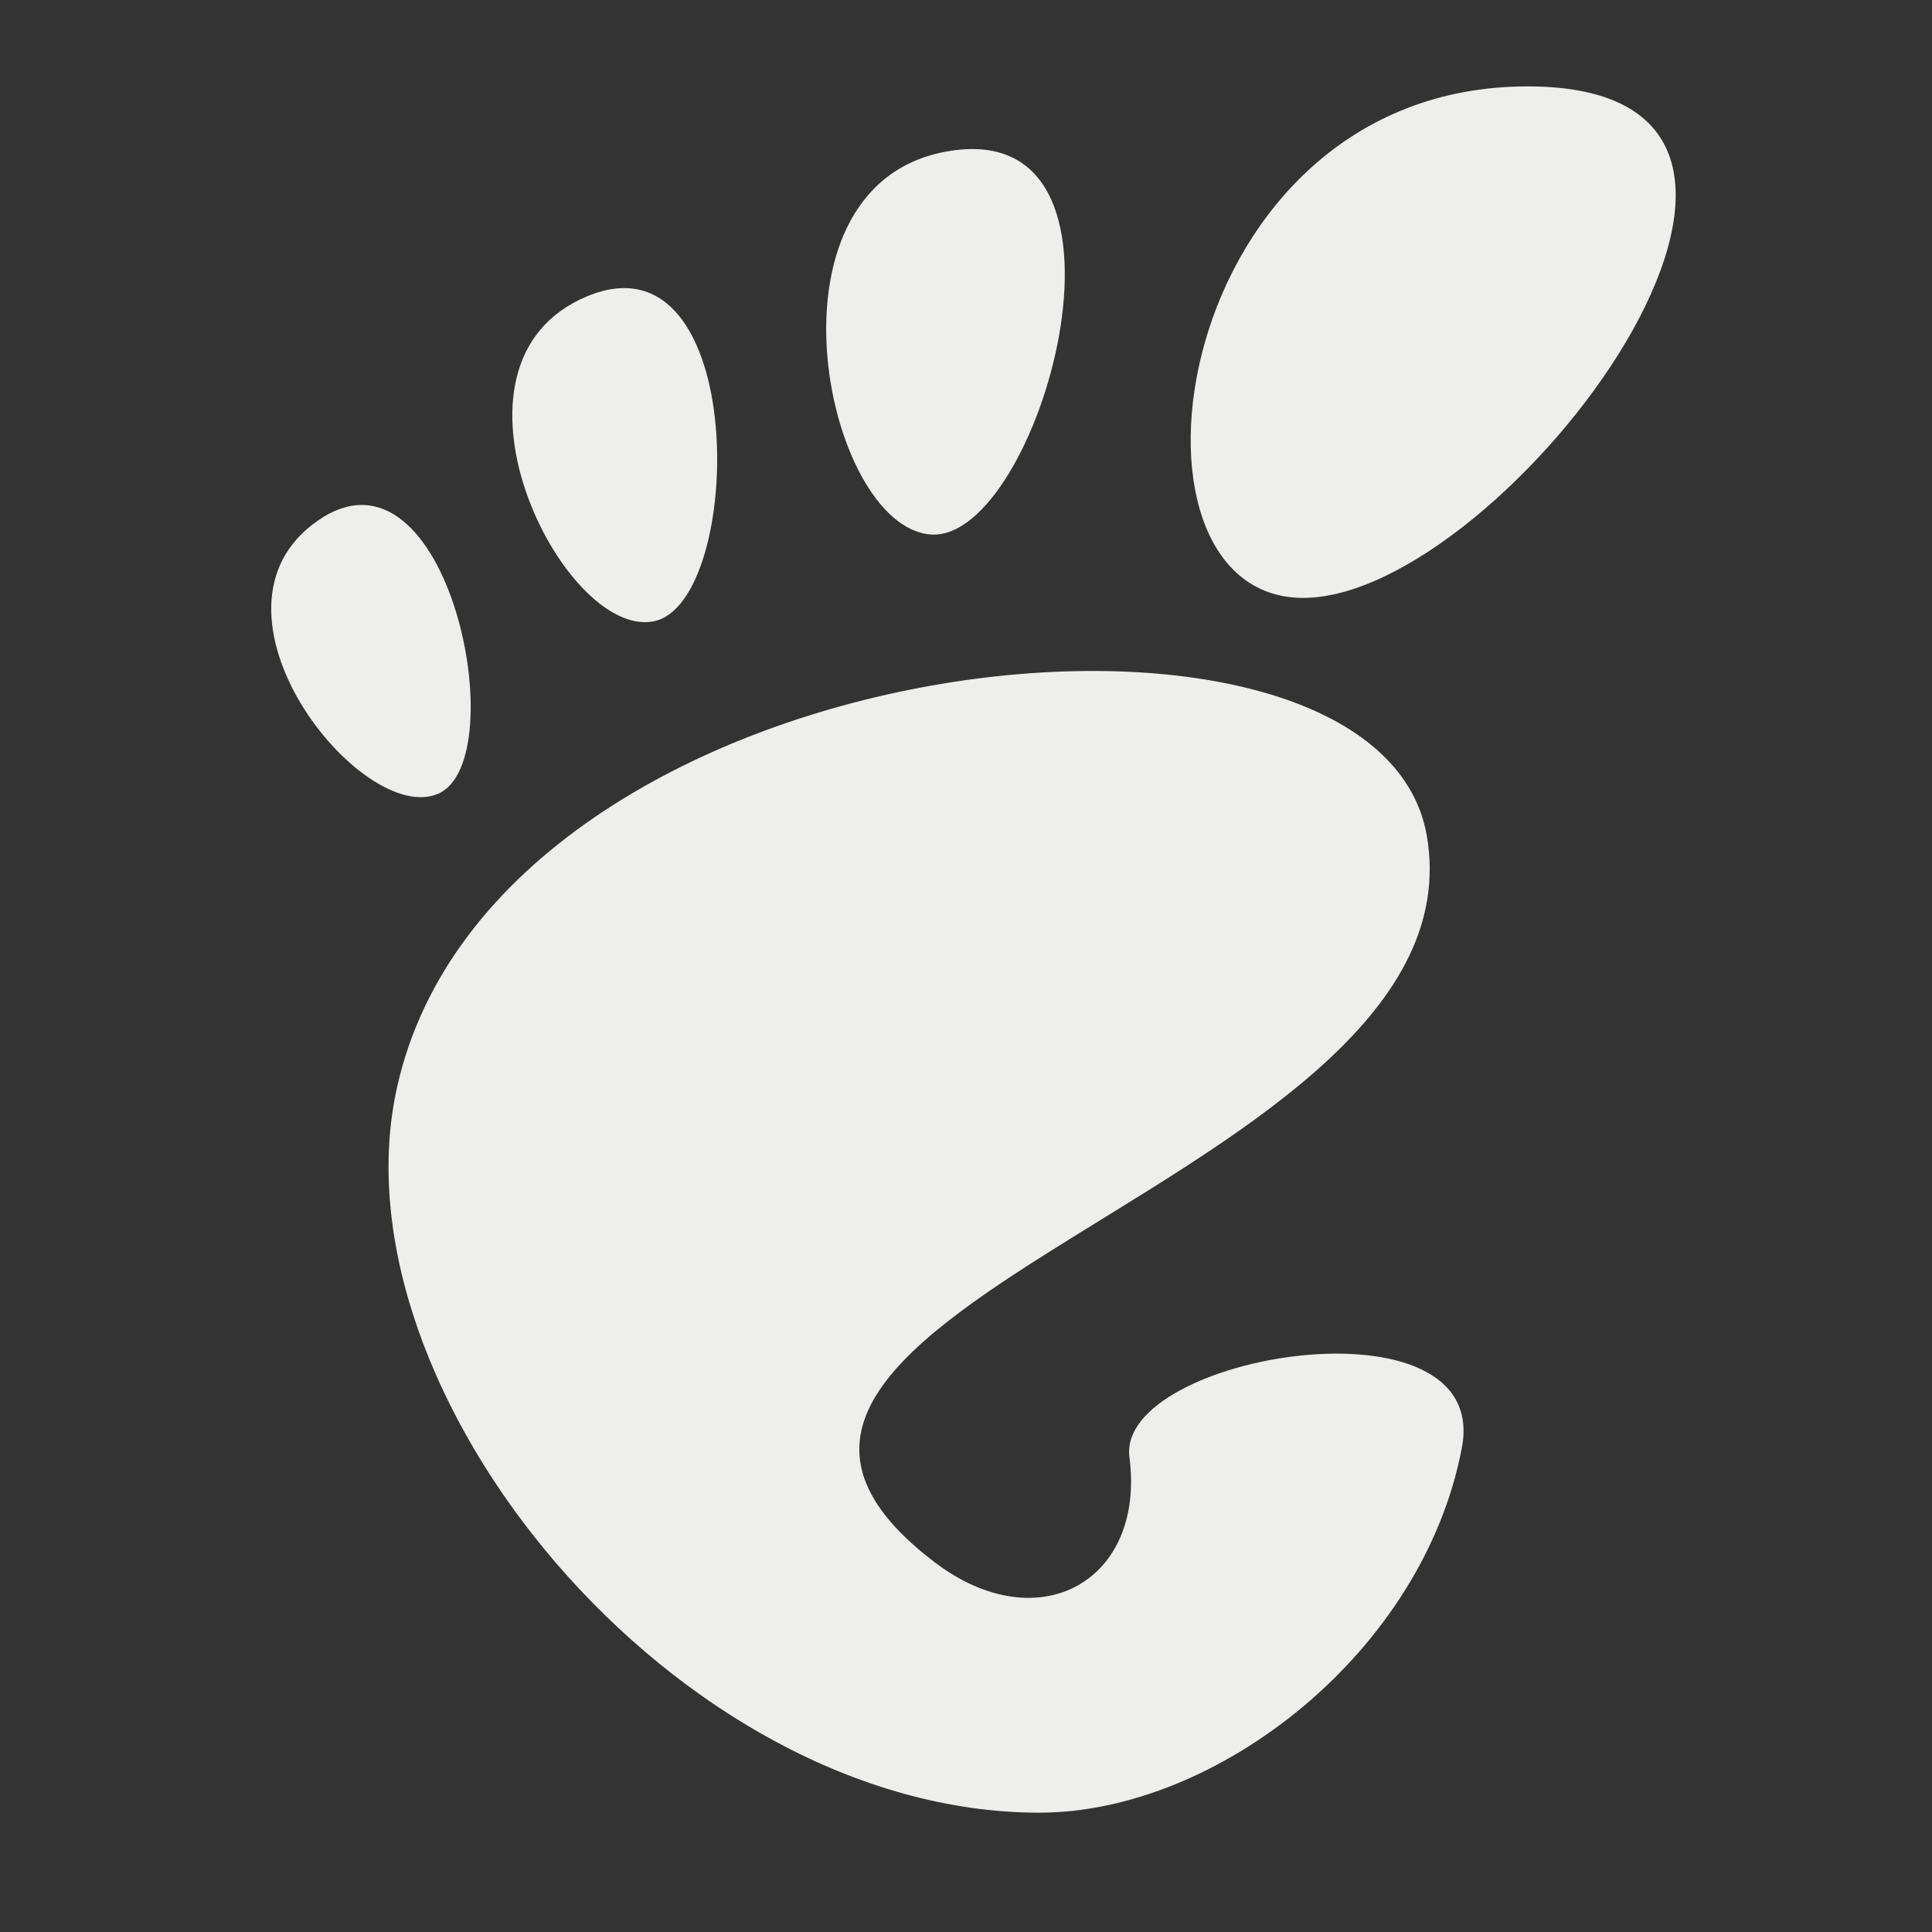<svg xmlns="http://www.w3.org/2000/svg" xmlns:svg="http://www.w3.org/2000/svg" id="svg23986" width="96" height="96" version="1.1"><rect width="100%" height="100%" fill="#333333" stroke="none"/><g id="layer1" transform="translate(0,-956.362)"><g id="layer1-9" fill="#eeeeec" display="inline" transform="matrix(0.23,0,0,0.23,47.059,911.256)"><g id="g15041" fill="#eeeeec" transform="matrix(1.293,0,0,1.293,-4878.321,-1224.915)"><g id="g15043" fill="#eeeeec" fill-opacity="1" fill-rule="nonzero" stroke="none" transform="matrix(2.439,0,0,2.439,3659.952,1113.451)"><g id="g15045" fill="#eeeeec" fill-opacity="1"><path id="path15047" fill="#eeeeec" fill-opacity="1" d="M 86.068,0 C 61.466,0 56.851,35.041 70.691,35.041 84.529,35.041 110.671,0 86.068,0 z"/><path id="path15049" fill="#eeeeec" fill-opacity="1" d="M 45.217,30.699 C 52.586,31.149 60.671,2.577 46.821,4.374 32.976,6.171 37.845,30.249 45.217,30.699 z"/><path id="path15051" fill="#eeeeec" fill-opacity="1" d="M 11.445,48.453 C 16.686,46.146 12.12,23.581 3.208,29.735 -5.7,35.89 6.204,50.759 11.445,48.453 z"/><path id="path15053" fill="#eeeeec" fill-opacity="1" d="M 26.212,36.642 C 32.451,35.37 32.793,9.778 21.667,14.369 10.539,18.961 19.978,37.916 26.212,36.642 l 0,0 z"/><path id="path15055" fill="#eeeeec" fill-opacity="1" d="m 58.791,93.913 c 1.107,8.454 -6.202,12.629 -13.36,7.179 C 22.644,83.743 83.16,75.088 79.171,51.386 75.86,31.712 15.495,37.769 8.621,68.553 3.968,89.374 27.774,118.26 52.614,118.26 c 12.22,0 26.315,-11.034 28.952,-25.012 C 83.58,82.589 57.867,86.86 58.791,93.913 l 0,0 z"/></g></g></g></g></g></svg>